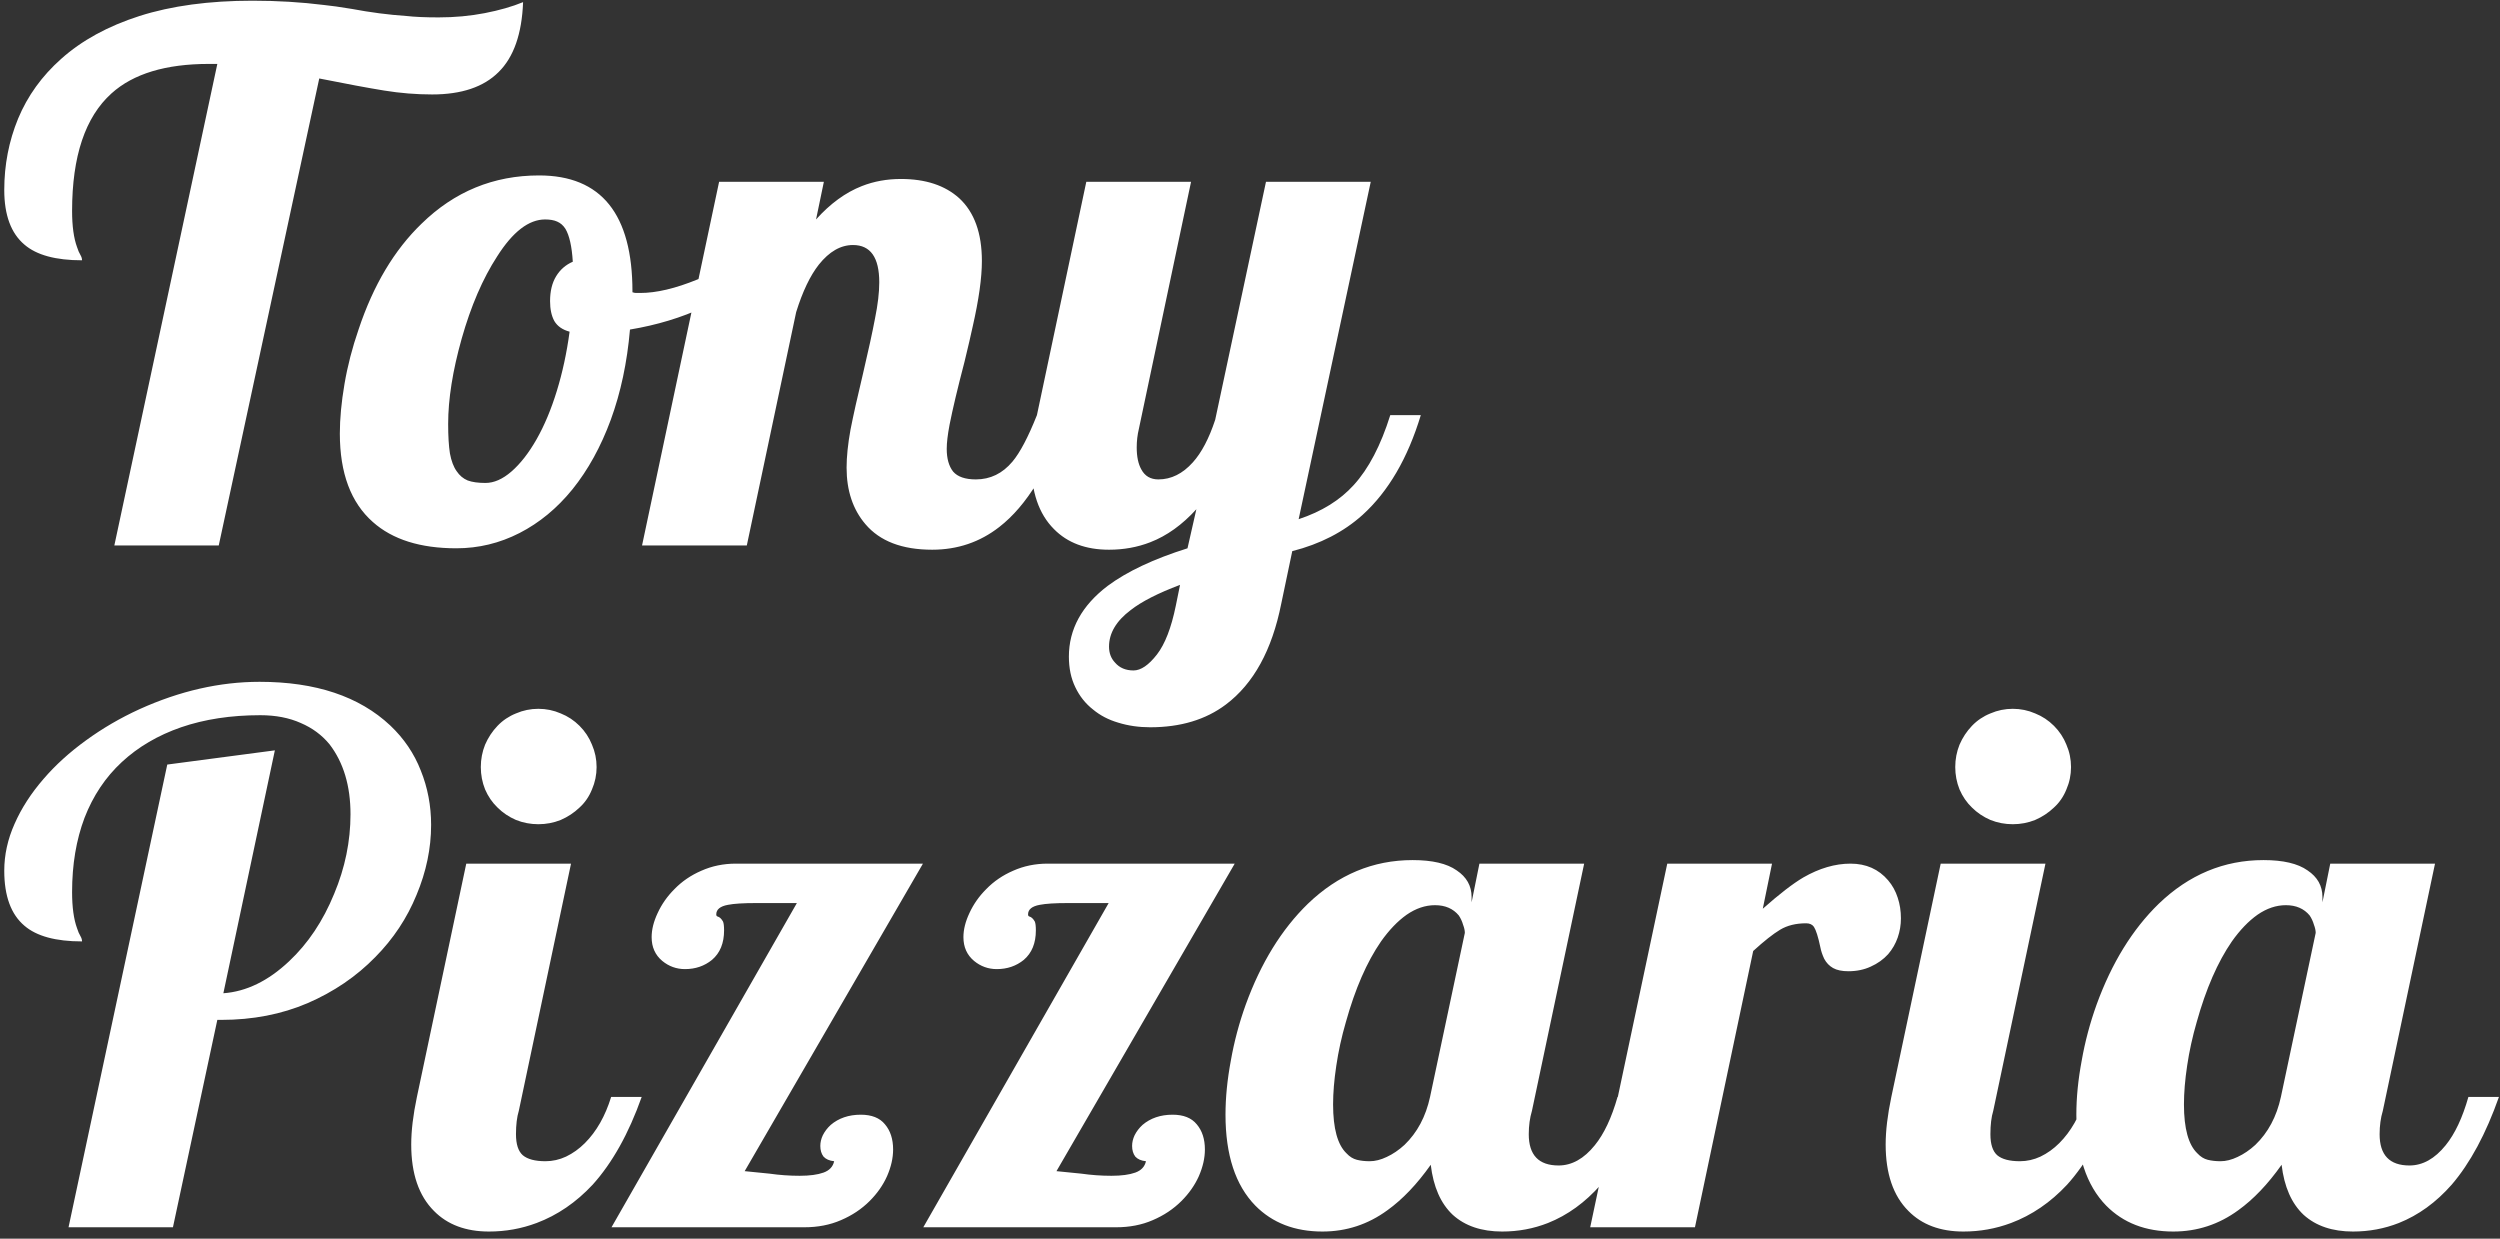 <svg width="220" height="109" viewBox="0 0 220 109" fill="none" xmlns="http://www.w3.org/2000/svg">
<rect x="0" y="0" width="220" height="109" fill="#333333" stroke="none"/>
<path d="M19.125 5.625H18.375C14.583 5.625 11.729 6.49 9.812 8.219C7.5 10.302 6.344 13.75 6.344 18.562C6.344 19.896 6.49 20.958 6.781 21.75C6.865 22.021 6.969 22.26 7.094 22.469C7.177 22.615 7.219 22.76 7.219 22.906C4.906 22.906 3.219 22.448 2.156 21.531C0.969 20.531 0.375 18.927 0.375 16.719C0.375 14.51 0.781 12.417 1.594 10.438C2.427 8.438 3.688 6.688 5.375 5.188C7.188 3.562 9.49 2.302 12.281 1.406C15.094 0.51 18.406 0.062 22.219 0.062C24.406 0.062 26.5 0.188 28.5 0.438C29.125 0.5 29.938 0.615 30.938 0.781C32.604 1.094 34.208 1.302 35.75 1.406C36.5 1.49 37.448 1.531 38.594 1.531C40.01 1.531 41.365 1.406 42.656 1.156C43.948 0.906 45.073 0.583 46.031 0.188C45.927 2.979 45.208 5.031 43.875 6.344C42.562 7.656 40.615 8.312 38.031 8.312C36.635 8.312 35.229 8.198 33.812 7.969C32.396 7.74 30.49 7.385 28.094 6.906L19.25 48H10.062L19.125 5.625ZM40.156 48.25C36.99 48.25 34.542 47.479 32.812 45.938C30.875 44.229 29.906 41.635 29.906 38.156C29.906 36.844 30.042 35.396 30.312 33.812C30.583 32.208 31 30.594 31.562 28.969C32.854 25.094 34.698 22 37.094 19.688C39.99 16.854 43.438 15.438 47.438 15.438C52.917 15.438 55.656 18.844 55.656 25.656V25.719C55.781 25.76 55.885 25.781 55.969 25.781H56.344C57.76 25.781 59.438 25.385 61.375 24.594C63.083 23.885 64.698 23 66.219 21.938L66.781 23.688C65.531 25 63.917 26.115 61.938 27.031C59.979 27.948 57.812 28.604 55.438 29C55.188 31.896 54.625 34.542 53.75 36.938C52.875 39.312 51.75 41.354 50.375 43.062C49.021 44.729 47.469 46.01 45.719 46.906C43.969 47.802 42.115 48.25 40.156 48.25ZM42.719 42.5C43.469 42.5 44.229 42.167 45 41.5C45.792 40.812 46.531 39.865 47.219 38.656C47.906 37.448 48.5 36.031 49 34.406C49.5 32.781 49.875 31.042 50.125 29.188C49.5 29.021 49.052 28.708 48.781 28.25C48.531 27.792 48.406 27.208 48.406 26.5C48.406 25.625 48.583 24.896 48.938 24.312C49.292 23.729 49.781 23.302 50.406 23.031C50.323 21.677 50.104 20.708 49.75 20.125C49.562 19.833 49.323 19.625 49.031 19.5C48.76 19.375 48.406 19.312 47.969 19.312C46.531 19.312 45.125 20.396 43.75 22.562C42.479 24.521 41.438 26.938 40.625 29.812C39.833 32.625 39.438 35.125 39.438 37.312C39.438 38.375 39.49 39.24 39.594 39.906C39.719 40.573 39.917 41.094 40.188 41.469C40.438 41.844 40.76 42.115 41.156 42.281C41.552 42.427 42.073 42.5 42.719 42.5ZM82.031 48.375C79.385 48.375 77.427 47.625 76.156 46.125C75.052 44.833 74.5 43.177 74.5 41.156C74.5 40.198 74.615 39.083 74.844 37.812C75.094 36.542 75.458 34.906 75.938 32.906C76.417 30.865 76.771 29.24 77 28.031C77.25 26.802 77.375 25.74 77.375 24.844C77.375 22.656 76.604 21.562 75.062 21.562C73.979 21.562 72.979 22.135 72.062 23.281C71.292 24.26 70.625 25.656 70.062 27.469L65.719 48H56.5L63.281 16H72.5L71.812 19.312C73.062 17.917 74.406 16.938 75.844 16.375C76.906 15.958 78.052 15.75 79.281 15.75C81.448 15.75 83.156 16.312 84.406 17.438C85.74 18.667 86.406 20.51 86.406 22.969C86.406 24.448 86.135 26.375 85.594 28.75C85.448 29.438 85.208 30.469 84.875 31.844C84.271 34.156 83.833 36 83.562 37.375C83.396 38.25 83.312 38.958 83.312 39.5C83.312 40.354 83.5 41.021 83.875 41.5C84.271 41.958 84.938 42.188 85.875 42.188C87.146 42.188 88.219 41.667 89.094 40.625C89.76 39.833 90.479 38.469 91.25 36.531H93.938C92.354 41.219 90.354 44.5 87.938 46.375C86.229 47.708 84.26 48.375 82.031 48.375ZM101.219 64C100.219 64 99.281 63.865 98.406 63.594C97.552 63.344 96.812 62.958 96.188 62.438C95.521 61.917 95 61.26 94.625 60.469C94.25 59.698 94.062 58.802 94.062 57.781C94.062 55.365 95.198 53.292 97.469 51.562C99.177 50.292 101.521 49.188 104.5 48.25L105.281 44.812C104.031 46.188 102.677 47.156 101.219 47.719C100.094 48.156 98.885 48.375 97.594 48.375C95.552 48.375 93.938 47.771 92.75 46.562C91.417 45.229 90.75 43.281 90.75 40.719C90.75 39.51 90.917 38.115 91.25 36.531L95.594 16H104.812L100.219 37.75C100.094 38.271 100.031 38.812 100.031 39.375C100.031 40.188 100.167 40.833 100.438 41.312C100.75 41.896 101.25 42.188 101.938 42.188C103.062 42.188 104.073 41.688 104.969 40.688C105.74 39.833 106.396 38.583 106.938 36.938L111.406 16H120.625L114.281 45.688C116.302 45.021 117.917 44.021 119.125 42.688C120.438 41.25 121.51 39.198 122.344 36.531H125.031C123.885 40.323 122.177 43.25 119.906 45.312C118.24 46.812 116.177 47.875 113.719 48.5L112.75 53.125C111.938 57.208 110.312 60.167 107.875 62C106.104 63.333 103.885 64 101.219 64ZM99.75 59C100.396 59 101.083 58.531 101.812 57.594C102.521 56.677 103.073 55.25 103.469 53.312L103.844 51.469C101.906 52.198 100.458 52.938 99.5 53.688C98.229 54.646 97.594 55.719 97.594 56.906C97.594 57.469 97.771 57.938 98.125 58.312C98.521 58.771 99.062 59 99.75 59ZM14.719 67.281L24.188 66.031L19.656 87.406C21.677 87.26 23.604 86.323 25.438 84.594C27.104 83.031 28.427 81.052 29.406 78.656C30.365 76.365 30.844 74.031 30.844 71.656C30.844 69.156 30.229 67.104 29 65.5C28.333 64.688 27.49 64.062 26.469 63.625C25.448 63.167 24.26 62.938 22.906 62.938C20.323 62.938 18 63.292 15.938 64C13.896 64.708 12.156 65.729 10.719 67.062C9.281 68.396 8.188 70.031 7.438 71.969C6.708 73.906 6.344 76.083 6.344 78.5C6.344 79.833 6.49 80.896 6.781 81.688C6.865 81.958 6.969 82.198 7.094 82.406C7.177 82.552 7.219 82.698 7.219 82.844C4.906 82.844 3.219 82.385 2.156 81.469C0.969 80.469 0.375 78.854 0.375 76.625C0.375 75.229 0.677 73.854 1.281 72.5C1.885 71.125 2.74 69.802 3.844 68.531C4.885 67.323 6.125 66.198 7.562 65.156C9.021 64.094 10.594 63.177 12.281 62.406C15.823 60.802 19.344 60 22.844 60C27.781 60 31.615 61.281 34.344 63.844C35.552 64.99 36.448 66.312 37.031 67.812C37.635 69.312 37.938 70.906 37.938 72.594C37.938 74.656 37.51 76.708 36.656 78.75C35.823 80.792 34.615 82.615 33.031 84.219C31.365 85.927 29.375 87.281 27.062 88.281C24.771 89.26 22.24 89.75 19.469 89.75H19.125L15.219 108H6.031L14.719 67.281ZM47.375 72.531C46.688 72.531 46.031 72.406 45.406 72.156C44.781 71.885 44.24 71.521 43.781 71.062C43.323 70.625 42.958 70.094 42.688 69.469C42.438 68.844 42.312 68.188 42.312 67.5C42.312 66.812 42.438 66.156 42.688 65.531C42.958 64.906 43.323 64.354 43.781 63.875C44.24 63.396 44.781 63.031 45.406 62.781C46.031 62.51 46.688 62.375 47.375 62.375C48.062 62.375 48.719 62.51 49.344 62.781C49.969 63.031 50.521 63.396 51 63.875C51.479 64.354 51.844 64.906 52.094 65.531C52.365 66.156 52.5 66.812 52.5 67.5C52.5 68.188 52.365 68.844 52.094 69.469C51.844 70.094 51.479 70.625 51 71.062C50.521 71.521 49.969 71.885 49.344 72.156C48.719 72.406 48.062 72.531 47.375 72.531ZM43.031 108.375C40.99 108.375 39.375 107.771 38.188 106.562C36.854 105.229 36.188 103.281 36.188 100.719C36.188 99.51 36.354 98.115 36.688 96.531L41.031 76H50.25L45.656 97.75C45.49 98.292 45.406 98.979 45.406 99.812C45.406 100.688 45.604 101.302 46 101.656C46.417 102.01 47.083 102.188 48 102.188C48.625 102.188 49.229 102.052 49.812 101.781C50.417 101.49 50.969 101.094 51.469 100.594C52.49 99.573 53.26 98.219 53.781 96.531H56.469C55.323 99.76 53.885 102.333 52.156 104.25C50.698 105.812 49.052 106.938 47.219 107.625C45.885 108.125 44.49 108.375 43.031 108.375ZM70.125 79.469H66.562C65.417 79.469 64.583 79.521 64.062 79.625C63.375 79.75 63.031 80.031 63.031 80.469C63.031 80.573 63.073 80.635 63.156 80.656C63.323 80.698 63.479 80.844 63.625 81.094C63.688 81.24 63.719 81.5 63.719 81.875C63.719 83 63.365 83.865 62.656 84.469C61.99 85.01 61.198 85.281 60.281 85.281C59.531 85.281 58.865 85.042 58.281 84.562C57.656 84.042 57.344 83.344 57.344 82.469C57.344 81.802 57.521 81.094 57.875 80.344C58.229 79.573 58.719 78.875 59.344 78.25C60.01 77.562 60.802 77.021 61.719 76.625C62.656 76.208 63.667 76 64.75 76H81.219L65.531 103.062C65.74 103.083 66.469 103.156 67.719 103.281C68.594 103.406 69.479 103.469 70.375 103.469C71.25 103.469 71.948 103.375 72.469 103.188C72.99 103 73.302 102.667 73.406 102.188C72.99 102.146 72.677 102.01 72.469 101.781C72.281 101.531 72.188 101.219 72.188 100.844C72.188 100.531 72.26 100.219 72.406 99.906C72.573 99.573 72.802 99.271 73.094 99C73.802 98.396 74.688 98.094 75.75 98.094C76.708 98.094 77.417 98.375 77.875 98.938C78.354 99.5 78.594 100.24 78.594 101.156C78.594 101.906 78.417 102.688 78.062 103.5C77.708 104.292 77.198 105.021 76.531 105.688C75.823 106.396 74.979 106.958 74 107.375C73.042 107.792 71.969 108 70.781 108H53.812L70.125 79.469ZM97.562 79.469H94C92.854 79.469 92.021 79.521 91.5 79.625C90.812 79.75 90.469 80.031 90.469 80.469C90.469 80.573 90.51 80.635 90.594 80.656C90.76 80.698 90.917 80.844 91.062 81.094C91.125 81.24 91.156 81.5 91.156 81.875C91.156 83 90.802 83.865 90.094 84.469C89.427 85.01 88.635 85.281 87.719 85.281C86.969 85.281 86.302 85.042 85.719 84.562C85.094 84.042 84.781 83.344 84.781 82.469C84.781 81.802 84.958 81.094 85.312 80.344C85.667 79.573 86.156 78.875 86.781 78.25C87.448 77.562 88.24 77.021 89.156 76.625C90.094 76.208 91.104 76 92.188 76H108.656L92.969 103.062C93.177 103.083 93.906 103.156 95.156 103.281C96.031 103.406 96.917 103.469 97.812 103.469C98.688 103.469 99.385 103.375 99.906 103.188C100.427 103 100.74 102.667 100.844 102.188C100.427 102.146 100.115 102.01 99.906 101.781C99.719 101.531 99.625 101.219 99.625 100.844C99.625 100.531 99.698 100.219 99.844 99.906C100.01 99.573 100.24 99.271 100.531 99C101.24 98.396 102.125 98.094 103.188 98.094C104.146 98.094 104.854 98.375 105.312 98.938C105.792 99.5 106.031 100.24 106.031 101.156C106.031 101.906 105.854 102.688 105.5 103.5C105.146 104.292 104.635 105.021 103.969 105.688C103.26 106.396 102.417 106.958 101.438 107.375C100.479 107.792 99.406 108 98.219 108H81.25L97.562 79.469ZM116.375 108.375C113.938 108.375 111.969 107.615 110.469 106.094C108.719 104.302 107.844 101.635 107.844 98.094C107.844 96.594 108 95.01 108.312 93.344C108.604 91.677 109.042 90.031 109.625 88.406C110.958 84.74 112.781 81.781 115.094 79.531C117.76 76.969 120.833 75.688 124.312 75.688C126.042 75.688 127.333 75.99 128.188 76.594C129.062 77.177 129.5 77.958 129.5 78.938V79.406L130.188 76H139.406L134.812 97.75C134.625 98.375 134.531 99.062 134.531 99.812C134.531 101.646 135.406 102.562 137.156 102.562C138.323 102.562 139.385 101.969 140.344 100.781C141.156 99.781 141.823 98.365 142.344 96.531H145.031C143.885 99.781 142.5 102.354 140.875 104.25C139.5 105.812 137.948 106.938 136.219 107.625C134.948 108.125 133.604 108.375 132.188 108.375C130.375 108.375 128.927 107.885 127.844 106.906C126.781 105.906 126.135 104.438 125.906 102.5C124.698 104.208 123.427 105.542 122.094 106.5C120.385 107.75 118.479 108.375 116.375 108.375ZM120.531 102.188C121.01 102.188 121.51 102.062 122.031 101.812C122.573 101.562 123.094 101.208 123.594 100.75C124.719 99.667 125.469 98.26 125.844 96.531L128.906 82.094C128.906 81.885 128.854 81.646 128.75 81.375C128.667 81.083 128.542 80.812 128.375 80.562C127.875 79.958 127.177 79.656 126.281 79.656C125.427 79.656 124.594 79.938 123.781 80.5C122.99 81.062 122.24 81.844 121.531 82.844C120.281 84.656 119.25 87.021 118.438 89.938C118.062 91.229 117.781 92.51 117.594 93.781C117.406 95.031 117.312 96.167 117.312 97.188C117.312 99.312 117.708 100.75 118.5 101.5C118.771 101.792 119.073 101.979 119.406 102.062C119.74 102.146 120.115 102.188 120.531 102.188ZM146.719 76H155.938L155.125 79.969C156.583 78.677 157.771 77.76 158.688 77.219C160.104 76.406 161.49 76 162.844 76C164.219 76 165.323 76.49 166.156 77.469C166.531 77.906 166.812 78.417 167 79C167.188 79.562 167.281 80.167 167.281 80.812C167.281 81.396 167.188 81.958 167 82.5C166.812 83.042 166.531 83.531 166.156 83.969C165.74 84.427 165.229 84.792 164.625 85.062C164.042 85.333 163.385 85.469 162.656 85.469C162.094 85.469 161.646 85.375 161.312 85.188C160.979 85 160.719 84.729 160.531 84.375C160.365 84.021 160.25 83.677 160.188 83.344C160 82.448 159.812 81.854 159.625 81.562C159.479 81.354 159.25 81.25 158.938 81.25C158.042 81.25 157.281 81.438 156.656 81.812C156.031 82.188 155.24 82.812 154.281 83.688L149.156 108H139.938L146.719 76ZM177.125 72.531C176.438 72.531 175.781 72.406 175.156 72.156C174.531 71.885 173.99 71.521 173.531 71.062C173.073 70.625 172.708 70.094 172.438 69.469C172.188 68.844 172.062 68.188 172.062 67.5C172.062 66.812 172.188 66.156 172.438 65.531C172.708 64.906 173.073 64.354 173.531 63.875C173.99 63.396 174.531 63.031 175.156 62.781C175.781 62.51 176.438 62.375 177.125 62.375C177.812 62.375 178.469 62.51 179.094 62.781C179.719 63.031 180.271 63.396 180.75 63.875C181.229 64.354 181.594 64.906 181.844 65.531C182.115 66.156 182.25 66.812 182.25 67.5C182.25 68.188 182.115 68.844 181.844 69.469C181.594 70.094 181.229 70.625 180.75 71.062C180.271 71.521 179.719 71.885 179.094 72.156C178.469 72.406 177.812 72.531 177.125 72.531ZM172.781 108.375C170.74 108.375 169.125 107.771 167.938 106.562C166.604 105.229 165.938 103.281 165.938 100.719C165.938 99.51 166.104 98.115 166.438 96.531L170.781 76H180L175.406 97.75C175.24 98.292 175.156 98.979 175.156 99.812C175.156 100.688 175.354 101.302 175.75 101.656C176.167 102.01 176.833 102.188 177.75 102.188C178.375 102.188 178.979 102.052 179.562 101.781C180.167 101.49 180.719 101.094 181.219 100.594C182.24 99.573 183.01 98.219 183.531 96.531H186.219C185.073 99.76 183.635 102.333 181.906 104.25C180.448 105.812 178.802 106.938 176.969 107.625C175.635 108.125 174.24 108.375 172.781 108.375ZM191.25 108.375C188.812 108.375 186.844 107.615 185.344 106.094C183.594 104.302 182.719 101.635 182.719 98.094C182.719 96.594 182.875 95.01 183.188 93.344C183.479 91.677 183.917 90.031 184.5 88.406C185.833 84.74 187.656 81.781 189.969 79.531C192.635 76.969 195.708 75.688 199.188 75.688C200.917 75.688 202.208 75.99 203.062 76.594C203.938 77.177 204.375 77.958 204.375 78.938V79.406L205.062 76H214.281L209.688 97.75C209.5 98.375 209.406 99.062 209.406 99.812C209.406 101.646 210.281 102.562 212.031 102.562C213.198 102.562 214.26 101.969 215.219 100.781C216.031 99.781 216.698 98.365 217.219 96.531H219.906C218.76 99.781 217.375 102.354 215.75 104.25C214.375 105.812 212.823 106.938 211.094 107.625C209.823 108.125 208.479 108.375 207.062 108.375C205.25 108.375 203.802 107.885 202.719 106.906C201.656 105.906 201.01 104.438 200.781 102.5C199.573 104.208 198.302 105.542 196.969 106.5C195.26 107.75 193.354 108.375 191.25 108.375ZM195.406 102.188C195.885 102.188 196.385 102.062 196.906 101.812C197.448 101.562 197.969 101.208 198.469 100.75C199.594 99.667 200.344 98.26 200.719 96.531L203.781 82.094C203.781 81.885 203.729 81.646 203.625 81.375C203.542 81.083 203.417 80.812 203.25 80.562C202.75 79.958 202.052 79.656 201.156 79.656C200.302 79.656 199.469 79.938 198.656 80.5C197.865 81.062 197.115 81.844 196.406 82.844C195.156 84.656 194.125 87.021 193.312 89.938C192.938 91.229 192.656 92.51 192.469 93.781C192.281 95.031 192.188 96.167 192.188 97.188C192.188 99.312 192.583 100.75 193.375 101.5C193.646 101.792 193.948 101.979 194.281 102.062C194.615 102.146 194.99 102.188 195.406 102.188Z" fill="white"/>
</svg>
